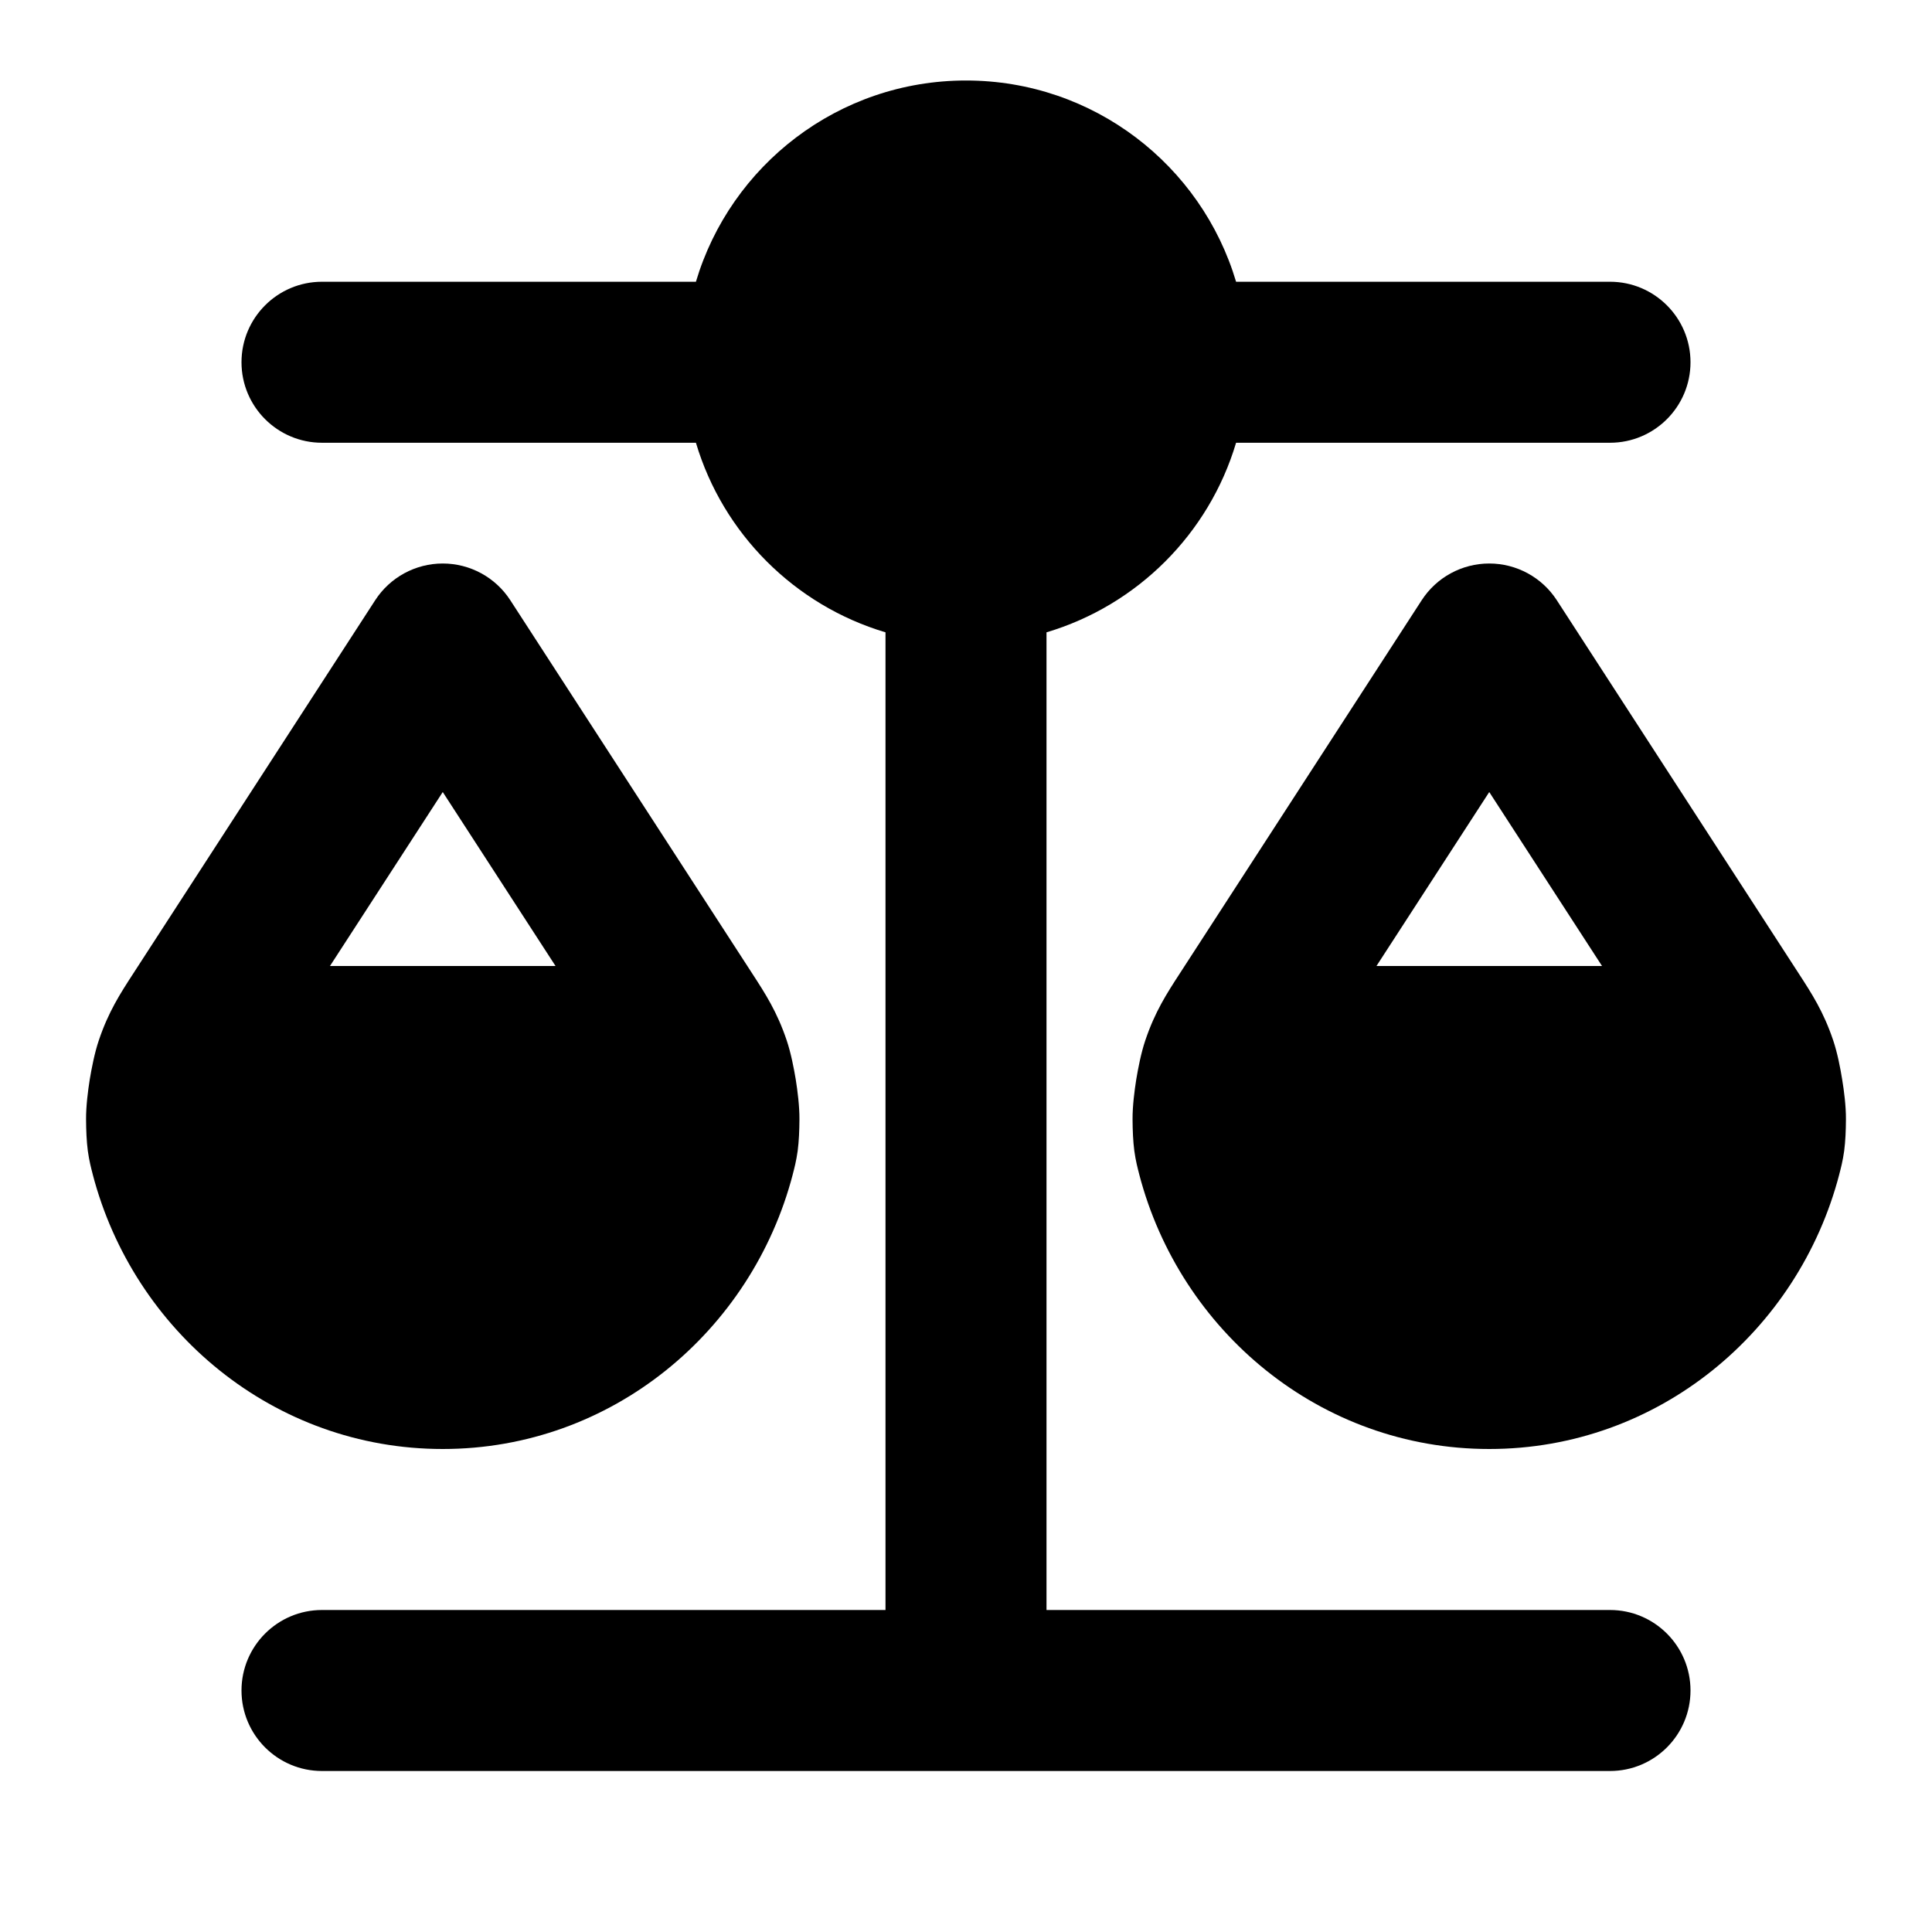 <svg viewBox="0 0 24 24" fill="none" xmlns="http://www.w3.org/2000/svg">
<path d="M8.645 5.5L4 5.5C3.448 5.5 3 5.052 3 4.5C3 3.948 3.448 3.5 4 3.5L8.645 3.5C9.075 2.054 10.415 1 12 1C13.585 1 14.925 2.054 15.355 3.5L20 3.5C20.552 3.5 21 3.948 21 4.5C21 5.052 20.552 5.5 20 5.5L15.355 5.5C15.019 6.629 14.129 7.519 13 7.855V20H20C20.552 20 21 20.448 21 21C21 21.552 20.552 22 20 22L4 22C3.448 22 3 21.552 3 21C3 20.448 3.448 20 4 20H11V7.855C9.871 7.519 8.981 6.629 8.645 5.5Z" fill="currentColor"/>
<path fill-rule="evenodd" clip-rule="evenodd" d="M5.5 7C5.839 7 6.155 7.172 6.339 7.456L9.343 12.091C9.506 12.342 9.653 12.568 9.773 12.925C9.825 13.079 9.862 13.271 9.885 13.409C9.907 13.547 9.932 13.741 9.931 13.904C9.93 14.046 9.925 14.173 9.909 14.297C9.892 14.421 9.866 14.519 9.85 14.58L9.848 14.589C9.34 16.535 7.601 18 5.5 18C3.399 18 1.66 16.535 1.152 14.589L1.15 14.58C1.134 14.519 1.108 14.421 1.091 14.297C1.075 14.173 1.07 14.046 1.069 13.904C1.068 13.741 1.093 13.547 1.115 13.409C1.138 13.271 1.175 13.079 1.227 12.925C1.347 12.568 1.494 12.342 1.657 12.091L4.661 7.456C4.845 7.172 5.161 7 5.5 7ZM5.5 9.839L4.099 12H6.901L5.5 9.839Z" fill="currentColor"/>
<path fill-rule="evenodd" clip-rule="evenodd" d="M19.339 7.456C19.155 7.172 18.839 7 18.5 7C18.161 7 17.845 7.172 17.661 7.456L14.657 12.091C14.494 12.342 14.347 12.568 14.227 12.925C14.175 13.079 14.138 13.271 14.115 13.409C14.093 13.547 14.068 13.741 14.069 13.904C14.07 14.046 14.075 14.173 14.091 14.297C14.108 14.421 14.134 14.519 14.15 14.58L14.152 14.589C14.66 16.535 16.399 18 18.5 18C20.601 18 22.34 16.535 22.848 14.589L22.85 14.58C22.866 14.519 22.892 14.421 22.909 14.297C22.925 14.173 22.93 14.046 22.931 13.904C22.932 13.741 22.907 13.547 22.884 13.409C22.862 13.271 22.825 13.079 22.773 12.925C22.653 12.568 22.506 12.342 22.343 12.091L19.339 7.456ZM17.099 12L18.5 9.839L19.901 12H17.099Z" fill="currentColor"/>
</svg>

